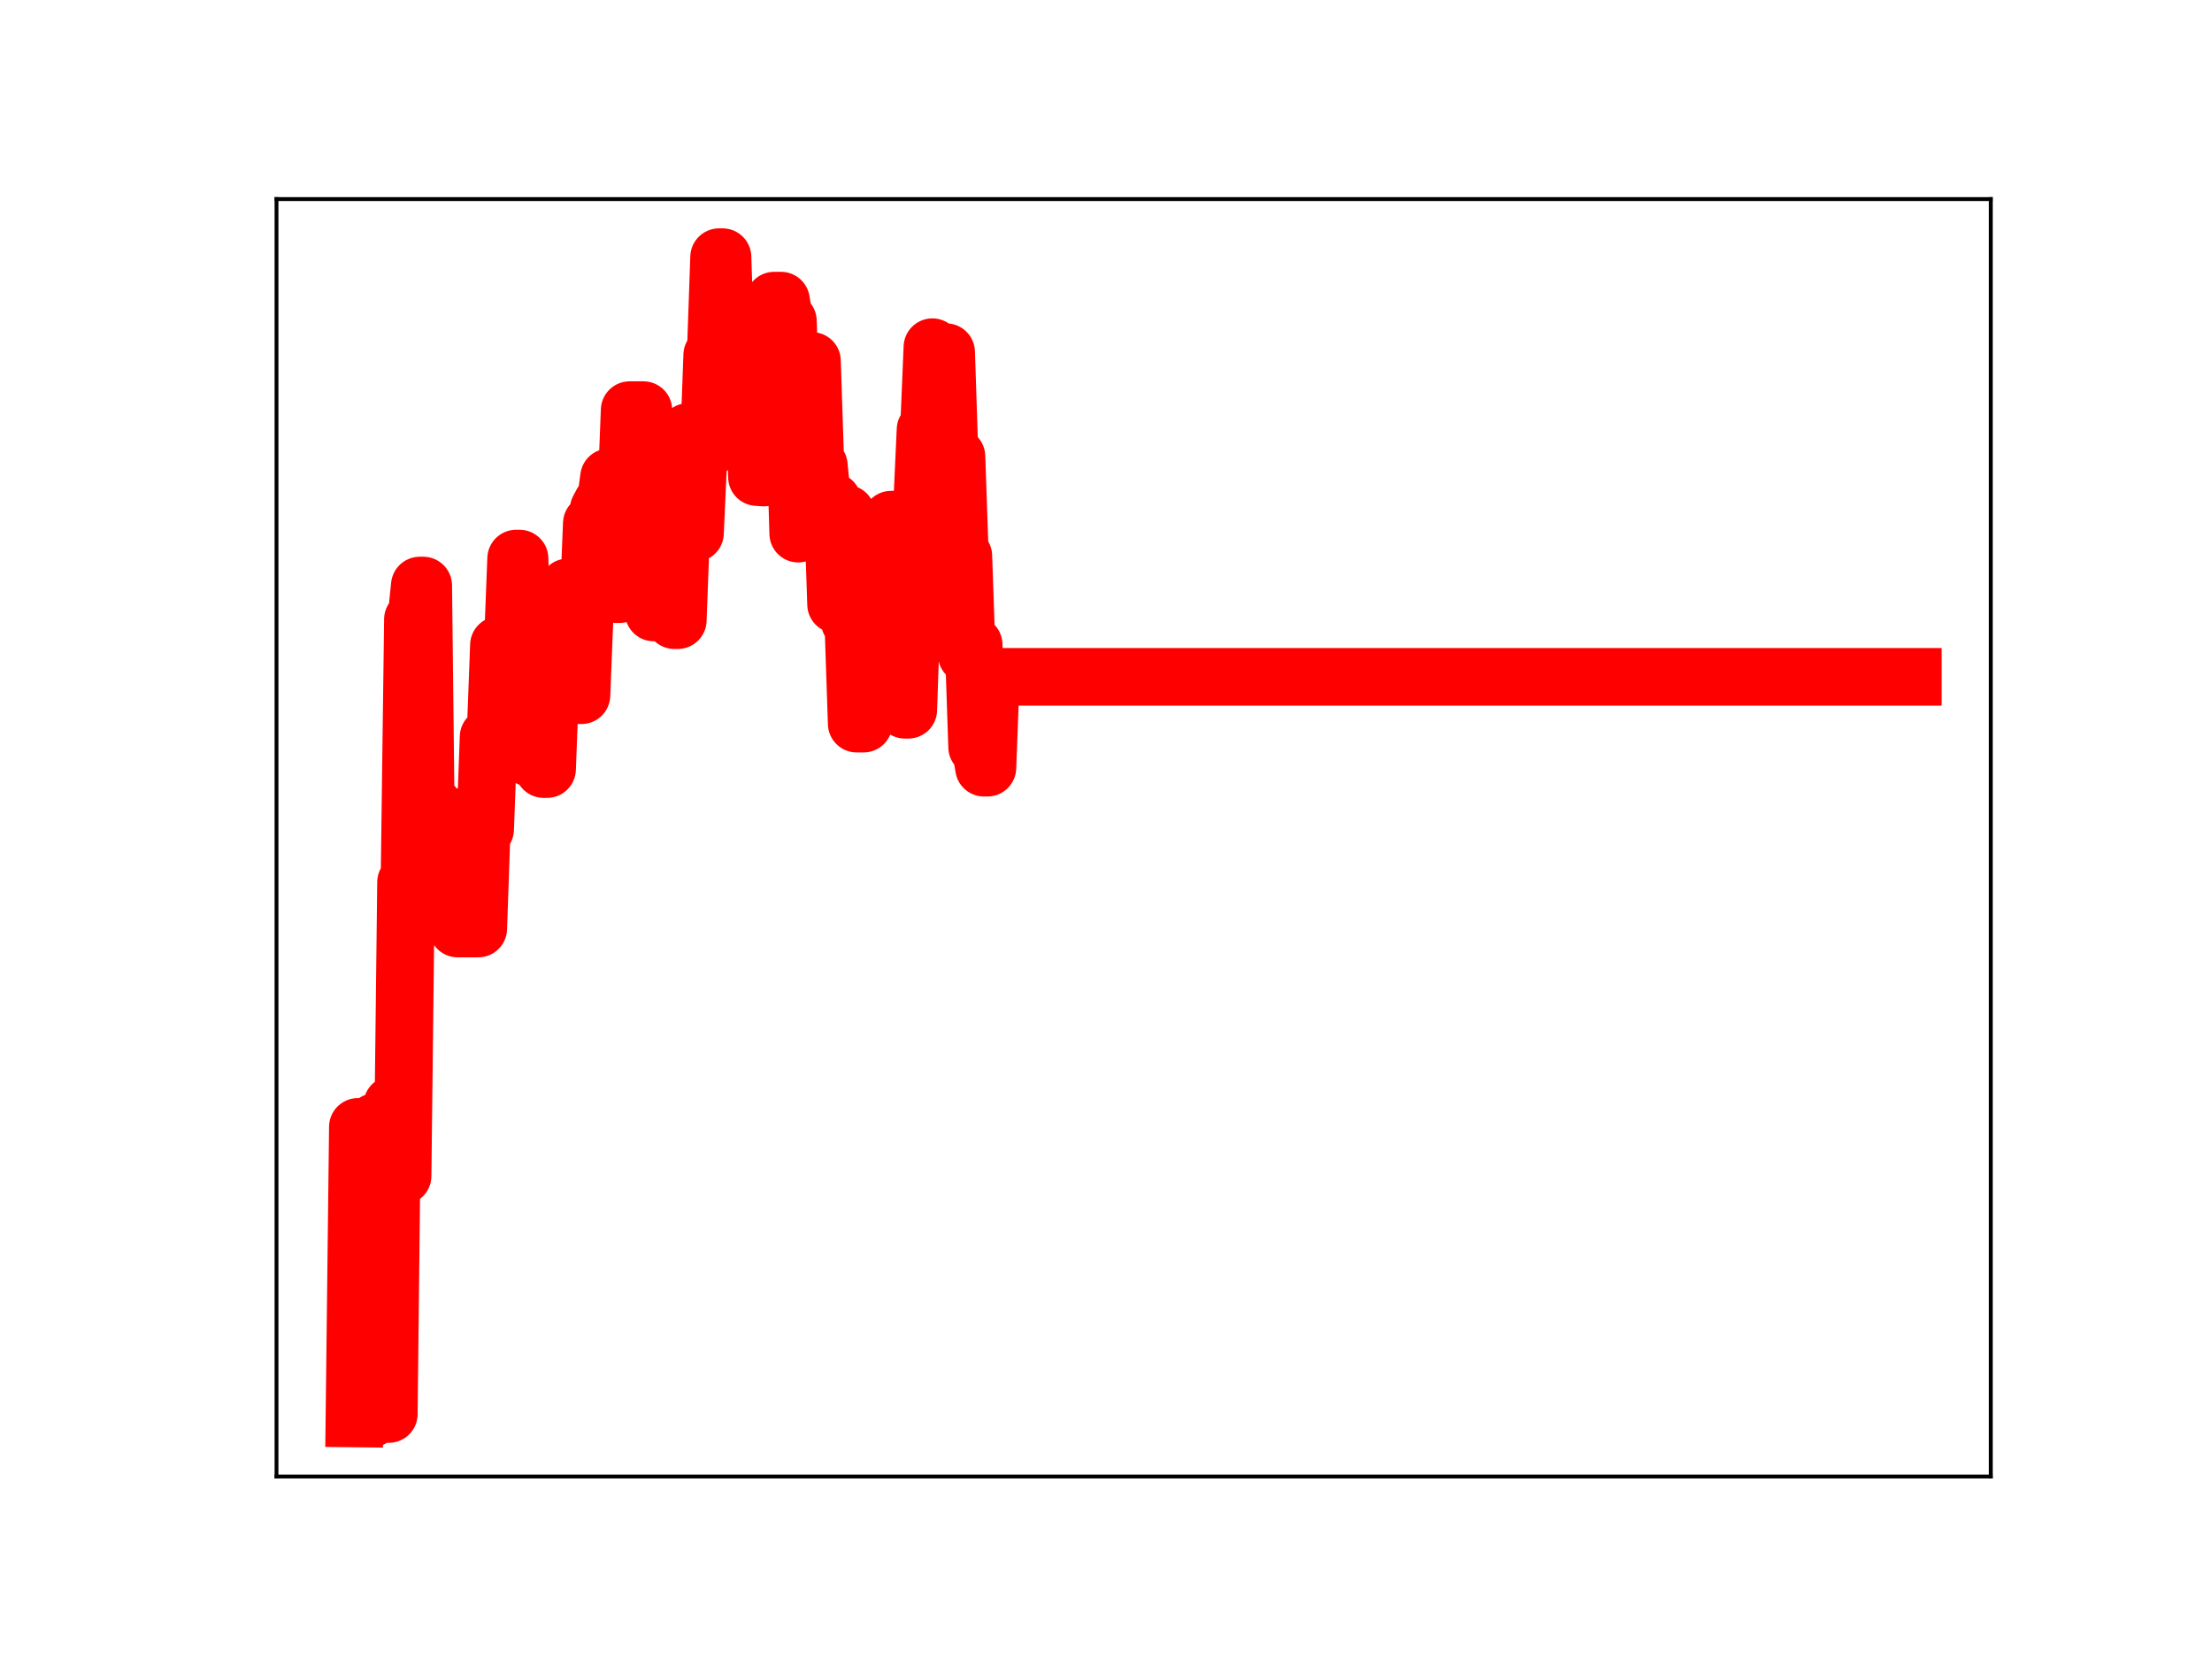 <?xml version="1.0" encoding="utf-8" standalone="no"?>
<!DOCTYPE svg PUBLIC "-//W3C//DTD SVG 1.1//EN"
  "http://www.w3.org/Graphics/SVG/1.1/DTD/svg11.dtd">
<!-- Created with matplotlib (https://matplotlib.org/) -->
<svg height="345.6pt" version="1.1" viewBox="0 0 460.8 345.6" width="460.8pt" xmlns="http://www.w3.org/2000/svg" xmlns:xlink="http://www.w3.org/1999/xlink">
 <defs>
  <style type="text/css">
*{stroke-linecap:butt;stroke-linejoin:round;}
  </style>
 </defs>
 <g id="figure_1">
  <g id="patch_1">
   <path d="M 0 345.6 
L 460.8 345.6 
L 460.8 0 
L 0 0 
z
" style="fill:#ffffff;"/>
  </g>
  <g id="axes_1">
   <g id="patch_2">
    <path d="M 57.6 307.584 
L 414.72 307.584 
L 414.72 41.472 
L 57.6 41.472 
z
" style="fill:#ffffff;"/>
   </g>
   <g id="line2d_1">
    <path clip-path="url(#p319463314c)" d="M 73.833 295.488 
L 74.549 234.755 
L 75.266 234.755 
L 75.983 295.488 
L 77.416 295.488 
L 78.133 233.734 
L 78.849 233.734 
L 79.566 294.567 
L 80.999 294.567 
L 81.716 230.142 
L 82.433 230.142 
L 83.15 244.972 
L 83.866 244.972 
L 84.583 183.786 
L 85.3 183.786 
L 86.016 129.021 
L 86.733 129.021 
L 87.45 121.975 
L 88.166 121.975 
L 88.883 184.888 
L 89.6 184.888 
L 90.316 167.81 
L 91.033 187.999 
L 93.9 187.999 
L 94.616 170.219 
L 95.333 193.43 
L 99.633 193.43 
L 100.35 172.765 
L 101.066 172.765 
L 101.783 153.52 
L 103.216 153.52 
L 103.933 134.398 
L 104.65 134.398 
L 105.367 134.82 
L 106.8 134.82 
L 107.517 116.36 
L 108.233 116.36 
L 108.95 137.713 
L 109.667 137.713 
L 110.383 157.89 
L 111.1 139.24 
L 112.533 139.24 
L 113.25 160.217 
L 113.967 160.217 
L 114.683 141.538 
L 115.4 141.538 
L 116.117 138.941 
L 116.833 141.72 
L 117.55 141.72 
L 118.267 122.363 
L 119.7 122.363 
L 120.417 144.831 
L 121.133 144.831 
L 121.85 126.676 
L 122.567 126.676 
L 123.283 109.035 
L 124 109.035 
L 124.717 106.093 
L 125.433 104.76 
L 126.15 104.76 
L 126.867 99.446 
L 127.583 99.446 
L 128.3 123.776 
L 129.017 123.776 
L 129.734 103.733 
L 130.45 103.733 
L 131.167 85.435 
L 134.034 85.435 
L 134.75 106.353 
L 135.467 106.353 
L 136.184 127.59 
L 136.9 127.59 
L 137.617 108.924 
L 139.767 108.924 
L 140.484 129.196 
L 141.2 129.196 
L 141.917 110.03 
L 142.634 110.03 
L 143.35 89.987 
L 144.067 89.987 
L 144.784 111.038 
L 145.5 95.076 
L 146.217 95.076 
L 146.934 93.443 
L 147.65 93.443 
L 148.367 73.967 
L 149.084 73.967 
L 149.8 53.568 
L 150.517 53.568 
L 151.234 76.019 
L 156.967 76.019 
L 157.684 99.382 
L 159.117 99.483 
L 159.834 80.211 
L 160.551 80.211 
L 161.267 62.627 
L 162.701 62.627 
L 163.417 66.872 
L 164.134 66.872 
L 164.851 87.558 
L 165.567 87.558 
L 166.284 111.168 
L 167.001 92.341 
L 167.717 92.341 
L 168.434 75.192 
L 169.151 75.192 
L 169.867 97 
L 170.584 97 
L 171.301 104.459 
L 173.451 104.459 
L 174.167 125.9 
L 174.884 125.9 
L 175.601 107.026 
L 176.317 107.026 
L 177.034 129.491 
L 177.751 129.491 
L 178.468 150.748 
L 179.901 150.748 
L 180.618 130.195 
L 181.334 130.195 
L 182.051 110.693 
L 182.768 110.693 
L 183.484 128.465 
L 184.918 128.465 
L 185.634 108.254 
L 186.351 108.254 
L 187.068 128.766 
L 187.784 128.766 
L 188.501 147.857 
L 189.218 147.857 
L 189.934 126.405 
L 190.651 126.405 
L 191.368 105.243 
L 192.084 105.243 
L 192.801 89.52 
L 193.518 89.52 
L 194.234 72.322 
L 194.951 93.457 
L 195.668 93.457 
L 196.384 73.363 
L 197.101 73.363 
L 197.818 95.096 
L 199.251 95.096 
L 199.968 115.821 
L 200.685 115.821 
L 201.401 136.409 
L 202.118 136.409 
L 202.835 134.295 
L 203.551 155.635 
L 204.268 155.635 
L 204.985 159.93 
L 205.701 159.93 
L 206.418 140.997 
L 398.487 140.997 
L 398.487 140.997 
" style="fill:none;stroke:#ff0000;stroke-linecap:square;stroke-width:12;"/>
    <defs>
     <path d="M 0 3 
C 0.796 3 1.559 2.684 2.121 2.121 
C 2.684 1.559 3 0.796 3 0 
C 3 -0.796 2.684 -1.559 2.121 -2.121 
C 1.559 -2.684 0.796 -3 0 -3 
C -0.796 -3 -1.559 -2.684 -2.121 -2.121 
C -2.684 -1.559 -3 -0.796 -3 0 
C -3 0.796 -2.684 1.559 -2.121 2.121 
C -1.559 2.684 -0.796 3 0 3 
z
" id="m15a775ff8e" style="stroke:#ff0000;"/>
    </defs>
    <g clip-path="url(#p319463314c)">
     <use style="fill:#ff0000;stroke:#ff0000;" x="73.833" xlink:href="#m15a775ff8e" y="295.488"/>
     <use style="fill:#ff0000;stroke:#ff0000;" x="74.549" xlink:href="#m15a775ff8e" y="234.755"/>
     <use style="fill:#ff0000;stroke:#ff0000;" x="75.266" xlink:href="#m15a775ff8e" y="234.755"/>
     <use style="fill:#ff0000;stroke:#ff0000;" x="75.983" xlink:href="#m15a775ff8e" y="295.488"/>
     <use style="fill:#ff0000;stroke:#ff0000;" x="76.699" xlink:href="#m15a775ff8e" y="295.488"/>
     <use style="fill:#ff0000;stroke:#ff0000;" x="77.416" xlink:href="#m15a775ff8e" y="295.488"/>
     <use style="fill:#ff0000;stroke:#ff0000;" x="78.133" xlink:href="#m15a775ff8e" y="233.734"/>
     <use style="fill:#ff0000;stroke:#ff0000;" x="78.849" xlink:href="#m15a775ff8e" y="233.734"/>
     <use style="fill:#ff0000;stroke:#ff0000;" x="79.566" xlink:href="#m15a775ff8e" y="294.567"/>
     <use style="fill:#ff0000;stroke:#ff0000;" x="80.283" xlink:href="#m15a775ff8e" y="294.567"/>
     <use style="fill:#ff0000;stroke:#ff0000;" x="80.999" xlink:href="#m15a775ff8e" y="294.567"/>
     <use style="fill:#ff0000;stroke:#ff0000;" x="81.716" xlink:href="#m15a775ff8e" y="230.142"/>
     <use style="fill:#ff0000;stroke:#ff0000;" x="82.433" xlink:href="#m15a775ff8e" y="230.142"/>
     <use style="fill:#ff0000;stroke:#ff0000;" x="83.15" xlink:href="#m15a775ff8e" y="244.972"/>
     <use style="fill:#ff0000;stroke:#ff0000;" x="83.866" xlink:href="#m15a775ff8e" y="244.972"/>
     <use style="fill:#ff0000;stroke:#ff0000;" x="84.583" xlink:href="#m15a775ff8e" y="183.786"/>
     <use style="fill:#ff0000;stroke:#ff0000;" x="85.3" xlink:href="#m15a775ff8e" y="183.786"/>
     <use style="fill:#ff0000;stroke:#ff0000;" x="86.016" xlink:href="#m15a775ff8e" y="129.021"/>
     <use style="fill:#ff0000;stroke:#ff0000;" x="86.733" xlink:href="#m15a775ff8e" y="129.021"/>
     <use style="fill:#ff0000;stroke:#ff0000;" x="87.45" xlink:href="#m15a775ff8e" y="121.975"/>
     <use style="fill:#ff0000;stroke:#ff0000;" x="88.166" xlink:href="#m15a775ff8e" y="121.975"/>
     <use style="fill:#ff0000;stroke:#ff0000;" x="88.883" xlink:href="#m15a775ff8e" y="184.888"/>
     <use style="fill:#ff0000;stroke:#ff0000;" x="89.6" xlink:href="#m15a775ff8e" y="184.888"/>
     <use style="fill:#ff0000;stroke:#ff0000;" x="90.316" xlink:href="#m15a775ff8e" y="167.81"/>
     <use style="fill:#ff0000;stroke:#ff0000;" x="91.033" xlink:href="#m15a775ff8e" y="187.999"/>
     <use style="fill:#ff0000;stroke:#ff0000;" x="91.75" xlink:href="#m15a775ff8e" y="187.999"/>
     <use style="fill:#ff0000;stroke:#ff0000;" x="92.466" xlink:href="#m15a775ff8e" y="187.999"/>
     <use style="fill:#ff0000;stroke:#ff0000;" x="93.183" xlink:href="#m15a775ff8e" y="187.999"/>
     <use style="fill:#ff0000;stroke:#ff0000;" x="93.9" xlink:href="#m15a775ff8e" y="187.999"/>
     <use style="fill:#ff0000;stroke:#ff0000;" x="94.616" xlink:href="#m15a775ff8e" y="170.219"/>
     <use style="fill:#ff0000;stroke:#ff0000;" x="95.333" xlink:href="#m15a775ff8e" y="193.43"/>
     <use style="fill:#ff0000;stroke:#ff0000;" x="96.05" xlink:href="#m15a775ff8e" y="193.43"/>
     <use style="fill:#ff0000;stroke:#ff0000;" x="96.766" xlink:href="#m15a775ff8e" y="193.43"/>
     <use style="fill:#ff0000;stroke:#ff0000;" x="97.483" xlink:href="#m15a775ff8e" y="193.43"/>
     <use style="fill:#ff0000;stroke:#ff0000;" x="98.2" xlink:href="#m15a775ff8e" y="193.43"/>
     <use style="fill:#ff0000;stroke:#ff0000;" x="98.916" xlink:href="#m15a775ff8e" y="193.43"/>
     <use style="fill:#ff0000;stroke:#ff0000;" x="99.633" xlink:href="#m15a775ff8e" y="193.43"/>
     <use style="fill:#ff0000;stroke:#ff0000;" x="100.35" xlink:href="#m15a775ff8e" y="172.765"/>
     <use style="fill:#ff0000;stroke:#ff0000;" x="101.066" xlink:href="#m15a775ff8e" y="172.765"/>
     <use style="fill:#ff0000;stroke:#ff0000;" x="101.783" xlink:href="#m15a775ff8e" y="153.52"/>
     <use style="fill:#ff0000;stroke:#ff0000;" x="102.5" xlink:href="#m15a775ff8e" y="153.52"/>
     <use style="fill:#ff0000;stroke:#ff0000;" x="103.216" xlink:href="#m15a775ff8e" y="153.52"/>
     <use style="fill:#ff0000;stroke:#ff0000;" x="103.933" xlink:href="#m15a775ff8e" y="134.398"/>
     <use style="fill:#ff0000;stroke:#ff0000;" x="104.65" xlink:href="#m15a775ff8e" y="134.398"/>
     <use style="fill:#ff0000;stroke:#ff0000;" x="105.367" xlink:href="#m15a775ff8e" y="134.82"/>
     <use style="fill:#ff0000;stroke:#ff0000;" x="106.083" xlink:href="#m15a775ff8e" y="134.82"/>
     <use style="fill:#ff0000;stroke:#ff0000;" x="106.8" xlink:href="#m15a775ff8e" y="134.82"/>
     <use style="fill:#ff0000;stroke:#ff0000;" x="107.517" xlink:href="#m15a775ff8e" y="116.36"/>
     <use style="fill:#ff0000;stroke:#ff0000;" x="108.233" xlink:href="#m15a775ff8e" y="116.36"/>
     <use style="fill:#ff0000;stroke:#ff0000;" x="108.95" xlink:href="#m15a775ff8e" y="137.713"/>
     <use style="fill:#ff0000;stroke:#ff0000;" x="109.667" xlink:href="#m15a775ff8e" y="137.713"/>
     <use style="fill:#ff0000;stroke:#ff0000;" x="110.383" xlink:href="#m15a775ff8e" y="157.89"/>
     <use style="fill:#ff0000;stroke:#ff0000;" x="111.1" xlink:href="#m15a775ff8e" y="139.24"/>
     <use style="fill:#ff0000;stroke:#ff0000;" x="111.817" xlink:href="#m15a775ff8e" y="139.24"/>
     <use style="fill:#ff0000;stroke:#ff0000;" x="112.533" xlink:href="#m15a775ff8e" y="139.24"/>
     <use style="fill:#ff0000;stroke:#ff0000;" x="113.25" xlink:href="#m15a775ff8e" y="160.217"/>
     <use style="fill:#ff0000;stroke:#ff0000;" x="113.967" xlink:href="#m15a775ff8e" y="160.217"/>
     <use style="fill:#ff0000;stroke:#ff0000;" x="114.683" xlink:href="#m15a775ff8e" y="141.538"/>
     <use style="fill:#ff0000;stroke:#ff0000;" x="115.4" xlink:href="#m15a775ff8e" y="141.538"/>
     <use style="fill:#ff0000;stroke:#ff0000;" x="116.117" xlink:href="#m15a775ff8e" y="138.941"/>
     <use style="fill:#ff0000;stroke:#ff0000;" x="116.833" xlink:href="#m15a775ff8e" y="141.72"/>
     <use style="fill:#ff0000;stroke:#ff0000;" x="117.55" xlink:href="#m15a775ff8e" y="141.72"/>
     <use style="fill:#ff0000;stroke:#ff0000;" x="118.267" xlink:href="#m15a775ff8e" y="122.363"/>
     <use style="fill:#ff0000;stroke:#ff0000;" x="118.983" xlink:href="#m15a775ff8e" y="122.363"/>
     <use style="fill:#ff0000;stroke:#ff0000;" x="119.7" xlink:href="#m15a775ff8e" y="122.363"/>
     <use style="fill:#ff0000;stroke:#ff0000;" x="120.417" xlink:href="#m15a775ff8e" y="144.831"/>
     <use style="fill:#ff0000;stroke:#ff0000;" x="121.133" xlink:href="#m15a775ff8e" y="144.831"/>
     <use style="fill:#ff0000;stroke:#ff0000;" x="121.85" xlink:href="#m15a775ff8e" y="126.676"/>
     <use style="fill:#ff0000;stroke:#ff0000;" x="122.567" xlink:href="#m15a775ff8e" y="126.676"/>
     <use style="fill:#ff0000;stroke:#ff0000;" x="123.283" xlink:href="#m15a775ff8e" y="109.035"/>
     <use style="fill:#ff0000;stroke:#ff0000;" x="124" xlink:href="#m15a775ff8e" y="109.035"/>
     <use style="fill:#ff0000;stroke:#ff0000;" x="124.717" xlink:href="#m15a775ff8e" y="106.093"/>
     <use style="fill:#ff0000;stroke:#ff0000;" x="125.433" xlink:href="#m15a775ff8e" y="104.76"/>
     <use style="fill:#ff0000;stroke:#ff0000;" x="126.15" xlink:href="#m15a775ff8e" y="104.76"/>
     <use style="fill:#ff0000;stroke:#ff0000;" x="126.867" xlink:href="#m15a775ff8e" y="99.446"/>
     <use style="fill:#ff0000;stroke:#ff0000;" x="127.583" xlink:href="#m15a775ff8e" y="99.446"/>
     <use style="fill:#ff0000;stroke:#ff0000;" x="128.3" xlink:href="#m15a775ff8e" y="123.776"/>
     <use style="fill:#ff0000;stroke:#ff0000;" x="129.017" xlink:href="#m15a775ff8e" y="123.776"/>
     <use style="fill:#ff0000;stroke:#ff0000;" x="129.734" xlink:href="#m15a775ff8e" y="103.733"/>
     <use style="fill:#ff0000;stroke:#ff0000;" x="130.45" xlink:href="#m15a775ff8e" y="103.733"/>
     <use style="fill:#ff0000;stroke:#ff0000;" x="131.167" xlink:href="#m15a775ff8e" y="85.435"/>
     <use style="fill:#ff0000;stroke:#ff0000;" x="131.884" xlink:href="#m15a775ff8e" y="85.435"/>
     <use style="fill:#ff0000;stroke:#ff0000;" x="132.6" xlink:href="#m15a775ff8e" y="85.435"/>
     <use style="fill:#ff0000;stroke:#ff0000;" x="133.317" xlink:href="#m15a775ff8e" y="85.435"/>
     <use style="fill:#ff0000;stroke:#ff0000;" x="134.034" xlink:href="#m15a775ff8e" y="85.435"/>
     <use style="fill:#ff0000;stroke:#ff0000;" x="134.75" xlink:href="#m15a775ff8e" y="106.353"/>
     <use style="fill:#ff0000;stroke:#ff0000;" x="135.467" xlink:href="#m15a775ff8e" y="106.353"/>
     <use style="fill:#ff0000;stroke:#ff0000;" x="136.184" xlink:href="#m15a775ff8e" y="127.59"/>
     <use style="fill:#ff0000;stroke:#ff0000;" x="136.9" xlink:href="#m15a775ff8e" y="127.59"/>
     <use style="fill:#ff0000;stroke:#ff0000;" x="137.617" xlink:href="#m15a775ff8e" y="108.924"/>
     <use style="fill:#ff0000;stroke:#ff0000;" x="138.334" xlink:href="#m15a775ff8e" y="108.924"/>
     <use style="fill:#ff0000;stroke:#ff0000;" x="139.05" xlink:href="#m15a775ff8e" y="108.924"/>
     <use style="fill:#ff0000;stroke:#ff0000;" x="139.767" xlink:href="#m15a775ff8e" y="108.924"/>
     <use style="fill:#ff0000;stroke:#ff0000;" x="140.484" xlink:href="#m15a775ff8e" y="129.196"/>
     <use style="fill:#ff0000;stroke:#ff0000;" x="141.2" xlink:href="#m15a775ff8e" y="129.196"/>
     <use style="fill:#ff0000;stroke:#ff0000;" x="141.917" xlink:href="#m15a775ff8e" y="110.03"/>
     <use style="fill:#ff0000;stroke:#ff0000;" x="142.634" xlink:href="#m15a775ff8e" y="110.03"/>
     <use style="fill:#ff0000;stroke:#ff0000;" x="143.35" xlink:href="#m15a775ff8e" y="89.987"/>
     <use style="fill:#ff0000;stroke:#ff0000;" x="144.067" xlink:href="#m15a775ff8e" y="89.987"/>
     <use style="fill:#ff0000;stroke:#ff0000;" x="144.784" xlink:href="#m15a775ff8e" y="111.038"/>
     <use style="fill:#ff0000;stroke:#ff0000;" x="145.5" xlink:href="#m15a775ff8e" y="95.076"/>
     <use style="fill:#ff0000;stroke:#ff0000;" x="146.217" xlink:href="#m15a775ff8e" y="95.076"/>
     <use style="fill:#ff0000;stroke:#ff0000;" x="146.934" xlink:href="#m15a775ff8e" y="93.443"/>
     <use style="fill:#ff0000;stroke:#ff0000;" x="147.65" xlink:href="#m15a775ff8e" y="93.443"/>
     <use style="fill:#ff0000;stroke:#ff0000;" x="148.367" xlink:href="#m15a775ff8e" y="73.967"/>
     <use style="fill:#ff0000;stroke:#ff0000;" x="149.084" xlink:href="#m15a775ff8e" y="73.967"/>
     <use style="fill:#ff0000;stroke:#ff0000;" x="149.8" xlink:href="#m15a775ff8e" y="53.568"/>
     <use style="fill:#ff0000;stroke:#ff0000;" x="150.517" xlink:href="#m15a775ff8e" y="53.568"/>
     <use style="fill:#ff0000;stroke:#ff0000;" x="151.234" xlink:href="#m15a775ff8e" y="76.019"/>
     <use style="fill:#ff0000;stroke:#ff0000;" x="151.95" xlink:href="#m15a775ff8e" y="76.019"/>
     <use style="fill:#ff0000;stroke:#ff0000;" x="152.667" xlink:href="#m15a775ff8e" y="76.019"/>
     <use style="fill:#ff0000;stroke:#ff0000;" x="153.384" xlink:href="#m15a775ff8e" y="76.019"/>
     <use style="fill:#ff0000;stroke:#ff0000;" x="154.101" xlink:href="#m15a775ff8e" y="76.019"/>
     <use style="fill:#ff0000;stroke:#ff0000;" x="154.817" xlink:href="#m15a775ff8e" y="76.019"/>
     <use style="fill:#ff0000;stroke:#ff0000;" x="155.534" xlink:href="#m15a775ff8e" y="76.019"/>
     <use style="fill:#ff0000;stroke:#ff0000;" x="156.251" xlink:href="#m15a775ff8e" y="76.019"/>
     <use style="fill:#ff0000;stroke:#ff0000;" x="156.967" xlink:href="#m15a775ff8e" y="76.019"/>
     <use style="fill:#ff0000;stroke:#ff0000;" x="157.684" xlink:href="#m15a775ff8e" y="99.382"/>
     <use style="fill:#ff0000;stroke:#ff0000;" x="158.401" xlink:href="#m15a775ff8e" y="99.483"/>
     <use style="fill:#ff0000;stroke:#ff0000;" x="159.117" xlink:href="#m15a775ff8e" y="99.483"/>
     <use style="fill:#ff0000;stroke:#ff0000;" x="159.834" xlink:href="#m15a775ff8e" y="80.211"/>
     <use style="fill:#ff0000;stroke:#ff0000;" x="160.551" xlink:href="#m15a775ff8e" y="80.211"/>
     <use style="fill:#ff0000;stroke:#ff0000;" x="161.267" xlink:href="#m15a775ff8e" y="62.627"/>
     <use style="fill:#ff0000;stroke:#ff0000;" x="161.984" xlink:href="#m15a775ff8e" y="62.627"/>
     <use style="fill:#ff0000;stroke:#ff0000;" x="162.701" xlink:href="#m15a775ff8e" y="62.627"/>
     <use style="fill:#ff0000;stroke:#ff0000;" x="163.417" xlink:href="#m15a775ff8e" y="66.872"/>
     <use style="fill:#ff0000;stroke:#ff0000;" x="164.134" xlink:href="#m15a775ff8e" y="66.872"/>
     <use style="fill:#ff0000;stroke:#ff0000;" x="164.851" xlink:href="#m15a775ff8e" y="87.558"/>
     <use style="fill:#ff0000;stroke:#ff0000;" x="165.567" xlink:href="#m15a775ff8e" y="87.558"/>
     <use style="fill:#ff0000;stroke:#ff0000;" x="166.284" xlink:href="#m15a775ff8e" y="111.168"/>
     <use style="fill:#ff0000;stroke:#ff0000;" x="167.001" xlink:href="#m15a775ff8e" y="92.341"/>
     <use style="fill:#ff0000;stroke:#ff0000;" x="167.717" xlink:href="#m15a775ff8e" y="92.341"/>
     <use style="fill:#ff0000;stroke:#ff0000;" x="168.434" xlink:href="#m15a775ff8e" y="75.192"/>
     <use style="fill:#ff0000;stroke:#ff0000;" x="169.151" xlink:href="#m15a775ff8e" y="75.192"/>
     <use style="fill:#ff0000;stroke:#ff0000;" x="169.867" xlink:href="#m15a775ff8e" y="97"/>
     <use style="fill:#ff0000;stroke:#ff0000;" x="170.584" xlink:href="#m15a775ff8e" y="97"/>
     <use style="fill:#ff0000;stroke:#ff0000;" x="171.301" xlink:href="#m15a775ff8e" y="104.459"/>
     <use style="fill:#ff0000;stroke:#ff0000;" x="172.017" xlink:href="#m15a775ff8e" y="104.459"/>
     <use style="fill:#ff0000;stroke:#ff0000;" x="172.734" xlink:href="#m15a775ff8e" y="104.459"/>
     <use style="fill:#ff0000;stroke:#ff0000;" x="173.451" xlink:href="#m15a775ff8e" y="104.459"/>
     <use style="fill:#ff0000;stroke:#ff0000;" x="174.167" xlink:href="#m15a775ff8e" y="125.9"/>
     <use style="fill:#ff0000;stroke:#ff0000;" x="174.884" xlink:href="#m15a775ff8e" y="125.9"/>
     <use style="fill:#ff0000;stroke:#ff0000;" x="175.601" xlink:href="#m15a775ff8e" y="107.026"/>
     <use style="fill:#ff0000;stroke:#ff0000;" x="176.317" xlink:href="#m15a775ff8e" y="107.026"/>
     <use style="fill:#ff0000;stroke:#ff0000;" x="177.034" xlink:href="#m15a775ff8e" y="129.491"/>
     <use style="fill:#ff0000;stroke:#ff0000;" x="177.751" xlink:href="#m15a775ff8e" y="129.491"/>
     <use style="fill:#ff0000;stroke:#ff0000;" x="178.468" xlink:href="#m15a775ff8e" y="150.748"/>
     <use style="fill:#ff0000;stroke:#ff0000;" x="179.184" xlink:href="#m15a775ff8e" y="150.748"/>
     <use style="fill:#ff0000;stroke:#ff0000;" x="179.901" xlink:href="#m15a775ff8e" y="150.748"/>
     <use style="fill:#ff0000;stroke:#ff0000;" x="180.618" xlink:href="#m15a775ff8e" y="130.195"/>
     <use style="fill:#ff0000;stroke:#ff0000;" x="181.334" xlink:href="#m15a775ff8e" y="130.195"/>
     <use style="fill:#ff0000;stroke:#ff0000;" x="182.051" xlink:href="#m15a775ff8e" y="110.693"/>
     <use style="fill:#ff0000;stroke:#ff0000;" x="182.768" xlink:href="#m15a775ff8e" y="110.693"/>
     <use style="fill:#ff0000;stroke:#ff0000;" x="183.484" xlink:href="#m15a775ff8e" y="128.465"/>
     <use style="fill:#ff0000;stroke:#ff0000;" x="184.201" xlink:href="#m15a775ff8e" y="128.465"/>
     <use style="fill:#ff0000;stroke:#ff0000;" x="184.918" xlink:href="#m15a775ff8e" y="128.465"/>
     <use style="fill:#ff0000;stroke:#ff0000;" x="185.634" xlink:href="#m15a775ff8e" y="108.254"/>
     <use style="fill:#ff0000;stroke:#ff0000;" x="186.351" xlink:href="#m15a775ff8e" y="108.254"/>
     <use style="fill:#ff0000;stroke:#ff0000;" x="187.068" xlink:href="#m15a775ff8e" y="128.766"/>
     <use style="fill:#ff0000;stroke:#ff0000;" x="187.784" xlink:href="#m15a775ff8e" y="128.766"/>
     <use style="fill:#ff0000;stroke:#ff0000;" x="188.501" xlink:href="#m15a775ff8e" y="147.857"/>
     <use style="fill:#ff0000;stroke:#ff0000;" x="189.218" xlink:href="#m15a775ff8e" y="147.857"/>
     <use style="fill:#ff0000;stroke:#ff0000;" x="189.934" xlink:href="#m15a775ff8e" y="126.405"/>
     <use style="fill:#ff0000;stroke:#ff0000;" x="190.651" xlink:href="#m15a775ff8e" y="126.405"/>
     <use style="fill:#ff0000;stroke:#ff0000;" x="191.368" xlink:href="#m15a775ff8e" y="105.243"/>
     <use style="fill:#ff0000;stroke:#ff0000;" x="192.084" xlink:href="#m15a775ff8e" y="105.243"/>
     <use style="fill:#ff0000;stroke:#ff0000;" x="192.801" xlink:href="#m15a775ff8e" y="89.52"/>
     <use style="fill:#ff0000;stroke:#ff0000;" x="193.518" xlink:href="#m15a775ff8e" y="89.52"/>
     <use style="fill:#ff0000;stroke:#ff0000;" x="194.234" xlink:href="#m15a775ff8e" y="72.322"/>
     <use style="fill:#ff0000;stroke:#ff0000;" x="194.951" xlink:href="#m15a775ff8e" y="93.457"/>
     <use style="fill:#ff0000;stroke:#ff0000;" x="195.668" xlink:href="#m15a775ff8e" y="93.457"/>
     <use style="fill:#ff0000;stroke:#ff0000;" x="196.384" xlink:href="#m15a775ff8e" y="73.363"/>
     <use style="fill:#ff0000;stroke:#ff0000;" x="197.101" xlink:href="#m15a775ff8e" y="73.363"/>
     <use style="fill:#ff0000;stroke:#ff0000;" x="197.818" xlink:href="#m15a775ff8e" y="95.096"/>
     <use style="fill:#ff0000;stroke:#ff0000;" x="198.534" xlink:href="#m15a775ff8e" y="95.096"/>
     <use style="fill:#ff0000;stroke:#ff0000;" x="199.251" xlink:href="#m15a775ff8e" y="95.096"/>
     <use style="fill:#ff0000;stroke:#ff0000;" x="199.968" xlink:href="#m15a775ff8e" y="115.821"/>
     <use style="fill:#ff0000;stroke:#ff0000;" x="200.685" xlink:href="#m15a775ff8e" y="115.821"/>
     <use style="fill:#ff0000;stroke:#ff0000;" x="201.401" xlink:href="#m15a775ff8e" y="136.409"/>
     <use style="fill:#ff0000;stroke:#ff0000;" x="202.118" xlink:href="#m15a775ff8e" y="136.409"/>
     <use style="fill:#ff0000;stroke:#ff0000;" x="202.835" xlink:href="#m15a775ff8e" y="134.295"/>
     <use style="fill:#ff0000;stroke:#ff0000;" x="203.551" xlink:href="#m15a775ff8e" y="155.635"/>
     <use style="fill:#ff0000;stroke:#ff0000;" x="204.268" xlink:href="#m15a775ff8e" y="155.635"/>
     <use style="fill:#ff0000;stroke:#ff0000;" x="204.985" xlink:href="#m15a775ff8e" y="159.93"/>
     <use style="fill:#ff0000;stroke:#ff0000;" x="205.701" xlink:href="#m15a775ff8e" y="159.93"/>
     <use style="fill:#ff0000;stroke:#ff0000;" x="206.418" xlink:href="#m15a775ff8e" y="140.997"/>
     <use style="fill:#ff0000;stroke:#ff0000;" x="207.135" xlink:href="#m15a775ff8e" y="140.997"/>
     <use style="fill:#ff0000;stroke:#ff0000;" x="207.851" xlink:href="#m15a775ff8e" y="140.997"/>
     <use style="fill:#ff0000;stroke:#ff0000;" x="208.568" xlink:href="#m15a775ff8e" y="140.997"/>
     <use style="fill:#ff0000;stroke:#ff0000;" x="209.285" xlink:href="#m15a775ff8e" y="140.997"/>
     <use style="fill:#ff0000;stroke:#ff0000;" x="210.001" xlink:href="#m15a775ff8e" y="140.997"/>
     <use style="fill:#ff0000;stroke:#ff0000;" x="210.718" xlink:href="#m15a775ff8e" y="140.997"/>
     <use style="fill:#ff0000;stroke:#ff0000;" x="211.435" xlink:href="#m15a775ff8e" y="140.997"/>
     <use style="fill:#ff0000;stroke:#ff0000;" x="212.151" xlink:href="#m15a775ff8e" y="140.997"/>
     <use style="fill:#ff0000;stroke:#ff0000;" x="212.868" xlink:href="#m15a775ff8e" y="140.997"/>
     <use style="fill:#ff0000;stroke:#ff0000;" x="213.585" xlink:href="#m15a775ff8e" y="140.997"/>
     <use style="fill:#ff0000;stroke:#ff0000;" x="214.301" xlink:href="#m15a775ff8e" y="140.997"/>
     <use style="fill:#ff0000;stroke:#ff0000;" x="215.018" xlink:href="#m15a775ff8e" y="140.997"/>
     <use style="fill:#ff0000;stroke:#ff0000;" x="215.735" xlink:href="#m15a775ff8e" y="140.997"/>
     <use style="fill:#ff0000;stroke:#ff0000;" x="216.451" xlink:href="#m15a775ff8e" y="140.997"/>
     <use style="fill:#ff0000;stroke:#ff0000;" x="217.168" xlink:href="#m15a775ff8e" y="140.997"/>
     <use style="fill:#ff0000;stroke:#ff0000;" x="217.885" xlink:href="#m15a775ff8e" y="140.997"/>
     <use style="fill:#ff0000;stroke:#ff0000;" x="218.601" xlink:href="#m15a775ff8e" y="140.997"/>
     <use style="fill:#ff0000;stroke:#ff0000;" x="219.318" xlink:href="#m15a775ff8e" y="140.997"/>
     <use style="fill:#ff0000;stroke:#ff0000;" x="220.035" xlink:href="#m15a775ff8e" y="140.997"/>
     <use style="fill:#ff0000;stroke:#ff0000;" x="220.751" xlink:href="#m15a775ff8e" y="140.997"/>
     <use style="fill:#ff0000;stroke:#ff0000;" x="221.468" xlink:href="#m15a775ff8e" y="140.997"/>
     <use style="fill:#ff0000;stroke:#ff0000;" x="222.185" xlink:href="#m15a775ff8e" y="140.997"/>
     <use style="fill:#ff0000;stroke:#ff0000;" x="222.901" xlink:href="#m15a775ff8e" y="140.997"/>
     <use style="fill:#ff0000;stroke:#ff0000;" x="223.618" xlink:href="#m15a775ff8e" y="140.997"/>
     <use style="fill:#ff0000;stroke:#ff0000;" x="224.335" xlink:href="#m15a775ff8e" y="140.997"/>
     <use style="fill:#ff0000;stroke:#ff0000;" x="225.052" xlink:href="#m15a775ff8e" y="140.997"/>
     <use style="fill:#ff0000;stroke:#ff0000;" x="225.768" xlink:href="#m15a775ff8e" y="140.997"/>
     <use style="fill:#ff0000;stroke:#ff0000;" x="226.485" xlink:href="#m15a775ff8e" y="140.997"/>
     <use style="fill:#ff0000;stroke:#ff0000;" x="227.202" xlink:href="#m15a775ff8e" y="140.997"/>
     <use style="fill:#ff0000;stroke:#ff0000;" x="227.918" xlink:href="#m15a775ff8e" y="140.997"/>
     <use style="fill:#ff0000;stroke:#ff0000;" x="228.635" xlink:href="#m15a775ff8e" y="140.997"/>
     <use style="fill:#ff0000;stroke:#ff0000;" x="229.352" xlink:href="#m15a775ff8e" y="140.997"/>
     <use style="fill:#ff0000;stroke:#ff0000;" x="230.068" xlink:href="#m15a775ff8e" y="140.997"/>
     <use style="fill:#ff0000;stroke:#ff0000;" x="230.785" xlink:href="#m15a775ff8e" y="140.997"/>
     <use style="fill:#ff0000;stroke:#ff0000;" x="231.502" xlink:href="#m15a775ff8e" y="140.997"/>
     <use style="fill:#ff0000;stroke:#ff0000;" x="232.218" xlink:href="#m15a775ff8e" y="140.997"/>
     <use style="fill:#ff0000;stroke:#ff0000;" x="232.935" xlink:href="#m15a775ff8e" y="140.997"/>
     <use style="fill:#ff0000;stroke:#ff0000;" x="233.652" xlink:href="#m15a775ff8e" y="140.997"/>
     <use style="fill:#ff0000;stroke:#ff0000;" x="234.368" xlink:href="#m15a775ff8e" y="140.997"/>
     <use style="fill:#ff0000;stroke:#ff0000;" x="235.085" xlink:href="#m15a775ff8e" y="140.997"/>
     <use style="fill:#ff0000;stroke:#ff0000;" x="235.802" xlink:href="#m15a775ff8e" y="140.997"/>
     <use style="fill:#ff0000;stroke:#ff0000;" x="236.518" xlink:href="#m15a775ff8e" y="140.997"/>
     <use style="fill:#ff0000;stroke:#ff0000;" x="237.235" xlink:href="#m15a775ff8e" y="140.997"/>
     <use style="fill:#ff0000;stroke:#ff0000;" x="237.952" xlink:href="#m15a775ff8e" y="140.997"/>
     <use style="fill:#ff0000;stroke:#ff0000;" x="238.668" xlink:href="#m15a775ff8e" y="140.997"/>
     <use style="fill:#ff0000;stroke:#ff0000;" x="239.385" xlink:href="#m15a775ff8e" y="140.997"/>
     <use style="fill:#ff0000;stroke:#ff0000;" x="240.102" xlink:href="#m15a775ff8e" y="140.997"/>
     <use style="fill:#ff0000;stroke:#ff0000;" x="240.818" xlink:href="#m15a775ff8e" y="140.997"/>
     <use style="fill:#ff0000;stroke:#ff0000;" x="241.535" xlink:href="#m15a775ff8e" y="140.997"/>
     <use style="fill:#ff0000;stroke:#ff0000;" x="242.252" xlink:href="#m15a775ff8e" y="140.997"/>
     <use style="fill:#ff0000;stroke:#ff0000;" x="242.968" xlink:href="#m15a775ff8e" y="140.997"/>
     <use style="fill:#ff0000;stroke:#ff0000;" x="243.685" xlink:href="#m15a775ff8e" y="140.997"/>
     <use style="fill:#ff0000;stroke:#ff0000;" x="244.402" xlink:href="#m15a775ff8e" y="140.997"/>
     <use style="fill:#ff0000;stroke:#ff0000;" x="245.118" xlink:href="#m15a775ff8e" y="140.997"/>
     <use style="fill:#ff0000;stroke:#ff0000;" x="245.835" xlink:href="#m15a775ff8e" y="140.997"/>
     <use style="fill:#ff0000;stroke:#ff0000;" x="246.552" xlink:href="#m15a775ff8e" y="140.997"/>
     <use style="fill:#ff0000;stroke:#ff0000;" x="247.268" xlink:href="#m15a775ff8e" y="140.997"/>
     <use style="fill:#ff0000;stroke:#ff0000;" x="247.985" xlink:href="#m15a775ff8e" y="140.997"/>
     <use style="fill:#ff0000;stroke:#ff0000;" x="248.702" xlink:href="#m15a775ff8e" y="140.997"/>
     <use style="fill:#ff0000;stroke:#ff0000;" x="249.419" xlink:href="#m15a775ff8e" y="140.997"/>
     <use style="fill:#ff0000;stroke:#ff0000;" x="250.135" xlink:href="#m15a775ff8e" y="140.997"/>
     <use style="fill:#ff0000;stroke:#ff0000;" x="250.852" xlink:href="#m15a775ff8e" y="140.997"/>
     <use style="fill:#ff0000;stroke:#ff0000;" x="251.569" xlink:href="#m15a775ff8e" y="140.997"/>
     <use style="fill:#ff0000;stroke:#ff0000;" x="252.285" xlink:href="#m15a775ff8e" y="140.997"/>
     <use style="fill:#ff0000;stroke:#ff0000;" x="253.002" xlink:href="#m15a775ff8e" y="140.997"/>
     <use style="fill:#ff0000;stroke:#ff0000;" x="253.719" xlink:href="#m15a775ff8e" y="140.997"/>
     <use style="fill:#ff0000;stroke:#ff0000;" x="254.435" xlink:href="#m15a775ff8e" y="140.997"/>
     <use style="fill:#ff0000;stroke:#ff0000;" x="255.152" xlink:href="#m15a775ff8e" y="140.997"/>
     <use style="fill:#ff0000;stroke:#ff0000;" x="255.869" xlink:href="#m15a775ff8e" y="140.997"/>
     <use style="fill:#ff0000;stroke:#ff0000;" x="256.585" xlink:href="#m15a775ff8e" y="140.997"/>
     <use style="fill:#ff0000;stroke:#ff0000;" x="257.302" xlink:href="#m15a775ff8e" y="140.997"/>
     <use style="fill:#ff0000;stroke:#ff0000;" x="258.019" xlink:href="#m15a775ff8e" y="140.997"/>
     <use style="fill:#ff0000;stroke:#ff0000;" x="258.735" xlink:href="#m15a775ff8e" y="140.997"/>
     <use style="fill:#ff0000;stroke:#ff0000;" x="259.452" xlink:href="#m15a775ff8e" y="140.997"/>
     <use style="fill:#ff0000;stroke:#ff0000;" x="260.169" xlink:href="#m15a775ff8e" y="140.997"/>
     <use style="fill:#ff0000;stroke:#ff0000;" x="260.885" xlink:href="#m15a775ff8e" y="140.997"/>
     <use style="fill:#ff0000;stroke:#ff0000;" x="261.602" xlink:href="#m15a775ff8e" y="140.997"/>
     <use style="fill:#ff0000;stroke:#ff0000;" x="262.319" xlink:href="#m15a775ff8e" y="140.997"/>
     <use style="fill:#ff0000;stroke:#ff0000;" x="263.035" xlink:href="#m15a775ff8e" y="140.997"/>
     <use style="fill:#ff0000;stroke:#ff0000;" x="263.752" xlink:href="#m15a775ff8e" y="140.997"/>
     <use style="fill:#ff0000;stroke:#ff0000;" x="264.469" xlink:href="#m15a775ff8e" y="140.997"/>
     <use style="fill:#ff0000;stroke:#ff0000;" x="265.185" xlink:href="#m15a775ff8e" y="140.997"/>
     <use style="fill:#ff0000;stroke:#ff0000;" x="265.902" xlink:href="#m15a775ff8e" y="140.997"/>
     <use style="fill:#ff0000;stroke:#ff0000;" x="266.619" xlink:href="#m15a775ff8e" y="140.997"/>
     <use style="fill:#ff0000;stroke:#ff0000;" x="267.335" xlink:href="#m15a775ff8e" y="140.997"/>
     <use style="fill:#ff0000;stroke:#ff0000;" x="268.052" xlink:href="#m15a775ff8e" y="140.997"/>
     <use style="fill:#ff0000;stroke:#ff0000;" x="268.769" xlink:href="#m15a775ff8e" y="140.997"/>
     <use style="fill:#ff0000;stroke:#ff0000;" x="269.485" xlink:href="#m15a775ff8e" y="140.997"/>
     <use style="fill:#ff0000;stroke:#ff0000;" x="270.202" xlink:href="#m15a775ff8e" y="140.997"/>
     <use style="fill:#ff0000;stroke:#ff0000;" x="270.919" xlink:href="#m15a775ff8e" y="140.997"/>
     <use style="fill:#ff0000;stroke:#ff0000;" x="271.635" xlink:href="#m15a775ff8e" y="140.997"/>
     <use style="fill:#ff0000;stroke:#ff0000;" x="272.352" xlink:href="#m15a775ff8e" y="140.997"/>
     <use style="fill:#ff0000;stroke:#ff0000;" x="273.069" xlink:href="#m15a775ff8e" y="140.997"/>
     <use style="fill:#ff0000;stroke:#ff0000;" x="273.786" xlink:href="#m15a775ff8e" y="140.997"/>
     <use style="fill:#ff0000;stroke:#ff0000;" x="274.502" xlink:href="#m15a775ff8e" y="140.997"/>
     <use style="fill:#ff0000;stroke:#ff0000;" x="275.219" xlink:href="#m15a775ff8e" y="140.997"/>
     <use style="fill:#ff0000;stroke:#ff0000;" x="275.936" xlink:href="#m15a775ff8e" y="140.997"/>
     <use style="fill:#ff0000;stroke:#ff0000;" x="276.652" xlink:href="#m15a775ff8e" y="140.997"/>
     <use style="fill:#ff0000;stroke:#ff0000;" x="277.369" xlink:href="#m15a775ff8e" y="140.997"/>
     <use style="fill:#ff0000;stroke:#ff0000;" x="278.086" xlink:href="#m15a775ff8e" y="140.997"/>
     <use style="fill:#ff0000;stroke:#ff0000;" x="278.802" xlink:href="#m15a775ff8e" y="140.997"/>
     <use style="fill:#ff0000;stroke:#ff0000;" x="279.519" xlink:href="#m15a775ff8e" y="140.997"/>
     <use style="fill:#ff0000;stroke:#ff0000;" x="280.236" xlink:href="#m15a775ff8e" y="140.997"/>
     <use style="fill:#ff0000;stroke:#ff0000;" x="280.952" xlink:href="#m15a775ff8e" y="140.997"/>
     <use style="fill:#ff0000;stroke:#ff0000;" x="281.669" xlink:href="#m15a775ff8e" y="140.997"/>
     <use style="fill:#ff0000;stroke:#ff0000;" x="282.386" xlink:href="#m15a775ff8e" y="140.997"/>
     <use style="fill:#ff0000;stroke:#ff0000;" x="283.102" xlink:href="#m15a775ff8e" y="140.997"/>
     <use style="fill:#ff0000;stroke:#ff0000;" x="283.819" xlink:href="#m15a775ff8e" y="140.997"/>
     <use style="fill:#ff0000;stroke:#ff0000;" x="284.536" xlink:href="#m15a775ff8e" y="140.997"/>
     <use style="fill:#ff0000;stroke:#ff0000;" x="285.252" xlink:href="#m15a775ff8e" y="140.997"/>
     <use style="fill:#ff0000;stroke:#ff0000;" x="285.969" xlink:href="#m15a775ff8e" y="140.997"/>
     <use style="fill:#ff0000;stroke:#ff0000;" x="286.686" xlink:href="#m15a775ff8e" y="140.997"/>
     <use style="fill:#ff0000;stroke:#ff0000;" x="287.402" xlink:href="#m15a775ff8e" y="140.997"/>
     <use style="fill:#ff0000;stroke:#ff0000;" x="288.119" xlink:href="#m15a775ff8e" y="140.997"/>
     <use style="fill:#ff0000;stroke:#ff0000;" x="288.836" xlink:href="#m15a775ff8e" y="140.997"/>
     <use style="fill:#ff0000;stroke:#ff0000;" x="289.552" xlink:href="#m15a775ff8e" y="140.997"/>
     <use style="fill:#ff0000;stroke:#ff0000;" x="290.269" xlink:href="#m15a775ff8e" y="140.997"/>
     <use style="fill:#ff0000;stroke:#ff0000;" x="290.986" xlink:href="#m15a775ff8e" y="140.997"/>
     <use style="fill:#ff0000;stroke:#ff0000;" x="291.702" xlink:href="#m15a775ff8e" y="140.997"/>
     <use style="fill:#ff0000;stroke:#ff0000;" x="292.419" xlink:href="#m15a775ff8e" y="140.997"/>
     <use style="fill:#ff0000;stroke:#ff0000;" x="293.136" xlink:href="#m15a775ff8e" y="140.997"/>
     <use style="fill:#ff0000;stroke:#ff0000;" x="293.852" xlink:href="#m15a775ff8e" y="140.997"/>
     <use style="fill:#ff0000;stroke:#ff0000;" x="294.569" xlink:href="#m15a775ff8e" y="140.997"/>
     <use style="fill:#ff0000;stroke:#ff0000;" x="295.286" xlink:href="#m15a775ff8e" y="140.997"/>
     <use style="fill:#ff0000;stroke:#ff0000;" x="296.003" xlink:href="#m15a775ff8e" y="140.997"/>
     <use style="fill:#ff0000;stroke:#ff0000;" x="296.719" xlink:href="#m15a775ff8e" y="140.997"/>
     <use style="fill:#ff0000;stroke:#ff0000;" x="297.436" xlink:href="#m15a775ff8e" y="140.997"/>
     <use style="fill:#ff0000;stroke:#ff0000;" x="298.153" xlink:href="#m15a775ff8e" y="140.997"/>
     <use style="fill:#ff0000;stroke:#ff0000;" x="298.869" xlink:href="#m15a775ff8e" y="140.997"/>
     <use style="fill:#ff0000;stroke:#ff0000;" x="299.586" xlink:href="#m15a775ff8e" y="140.997"/>
     <use style="fill:#ff0000;stroke:#ff0000;" x="300.303" xlink:href="#m15a775ff8e" y="140.997"/>
     <use style="fill:#ff0000;stroke:#ff0000;" x="301.019" xlink:href="#m15a775ff8e" y="140.997"/>
     <use style="fill:#ff0000;stroke:#ff0000;" x="301.736" xlink:href="#m15a775ff8e" y="140.997"/>
     <use style="fill:#ff0000;stroke:#ff0000;" x="302.453" xlink:href="#m15a775ff8e" y="140.997"/>
     <use style="fill:#ff0000;stroke:#ff0000;" x="303.169" xlink:href="#m15a775ff8e" y="140.997"/>
     <use style="fill:#ff0000;stroke:#ff0000;" x="303.886" xlink:href="#m15a775ff8e" y="140.997"/>
     <use style="fill:#ff0000;stroke:#ff0000;" x="304.603" xlink:href="#m15a775ff8e" y="140.997"/>
     <use style="fill:#ff0000;stroke:#ff0000;" x="305.319" xlink:href="#m15a775ff8e" y="140.997"/>
     <use style="fill:#ff0000;stroke:#ff0000;" x="306.036" xlink:href="#m15a775ff8e" y="140.997"/>
     <use style="fill:#ff0000;stroke:#ff0000;" x="306.753" xlink:href="#m15a775ff8e" y="140.997"/>
     <use style="fill:#ff0000;stroke:#ff0000;" x="307.469" xlink:href="#m15a775ff8e" y="140.997"/>
     <use style="fill:#ff0000;stroke:#ff0000;" x="308.186" xlink:href="#m15a775ff8e" y="140.997"/>
     <use style="fill:#ff0000;stroke:#ff0000;" x="308.903" xlink:href="#m15a775ff8e" y="140.997"/>
     <use style="fill:#ff0000;stroke:#ff0000;" x="309.619" xlink:href="#m15a775ff8e" y="140.997"/>
     <use style="fill:#ff0000;stroke:#ff0000;" x="310.336" xlink:href="#m15a775ff8e" y="140.997"/>
     <use style="fill:#ff0000;stroke:#ff0000;" x="311.053" xlink:href="#m15a775ff8e" y="140.997"/>
     <use style="fill:#ff0000;stroke:#ff0000;" x="311.769" xlink:href="#m15a775ff8e" y="140.997"/>
     <use style="fill:#ff0000;stroke:#ff0000;" x="312.486" xlink:href="#m15a775ff8e" y="140.997"/>
     <use style="fill:#ff0000;stroke:#ff0000;" x="313.203" xlink:href="#m15a775ff8e" y="140.997"/>
     <use style="fill:#ff0000;stroke:#ff0000;" x="313.919" xlink:href="#m15a775ff8e" y="140.997"/>
     <use style="fill:#ff0000;stroke:#ff0000;" x="314.636" xlink:href="#m15a775ff8e" y="140.997"/>
     <use style="fill:#ff0000;stroke:#ff0000;" x="315.353" xlink:href="#m15a775ff8e" y="140.997"/>
     <use style="fill:#ff0000;stroke:#ff0000;" x="316.069" xlink:href="#m15a775ff8e" y="140.997"/>
     <use style="fill:#ff0000;stroke:#ff0000;" x="316.786" xlink:href="#m15a775ff8e" y="140.997"/>
     <use style="fill:#ff0000;stroke:#ff0000;" x="317.503" xlink:href="#m15a775ff8e" y="140.997"/>
     <use style="fill:#ff0000;stroke:#ff0000;" x="318.219" xlink:href="#m15a775ff8e" y="140.997"/>
     <use style="fill:#ff0000;stroke:#ff0000;" x="318.936" xlink:href="#m15a775ff8e" y="140.997"/>
     <use style="fill:#ff0000;stroke:#ff0000;" x="319.653" xlink:href="#m15a775ff8e" y="140.997"/>
     <use style="fill:#ff0000;stroke:#ff0000;" x="320.37" xlink:href="#m15a775ff8e" y="140.997"/>
     <use style="fill:#ff0000;stroke:#ff0000;" x="321.086" xlink:href="#m15a775ff8e" y="140.997"/>
     <use style="fill:#ff0000;stroke:#ff0000;" x="321.803" xlink:href="#m15a775ff8e" y="140.997"/>
     <use style="fill:#ff0000;stroke:#ff0000;" x="322.52" xlink:href="#m15a775ff8e" y="140.997"/>
     <use style="fill:#ff0000;stroke:#ff0000;" x="323.236" xlink:href="#m15a775ff8e" y="140.997"/>
     <use style="fill:#ff0000;stroke:#ff0000;" x="323.953" xlink:href="#m15a775ff8e" y="140.997"/>
     <use style="fill:#ff0000;stroke:#ff0000;" x="324.67" xlink:href="#m15a775ff8e" y="140.997"/>
     <use style="fill:#ff0000;stroke:#ff0000;" x="325.386" xlink:href="#m15a775ff8e" y="140.997"/>
     <use style="fill:#ff0000;stroke:#ff0000;" x="326.103" xlink:href="#m15a775ff8e" y="140.997"/>
     <use style="fill:#ff0000;stroke:#ff0000;" x="326.82" xlink:href="#m15a775ff8e" y="140.997"/>
     <use style="fill:#ff0000;stroke:#ff0000;" x="327.536" xlink:href="#m15a775ff8e" y="140.997"/>
     <use style="fill:#ff0000;stroke:#ff0000;" x="328.253" xlink:href="#m15a775ff8e" y="140.997"/>
     <use style="fill:#ff0000;stroke:#ff0000;" x="328.97" xlink:href="#m15a775ff8e" y="140.997"/>
     <use style="fill:#ff0000;stroke:#ff0000;" x="329.686" xlink:href="#m15a775ff8e" y="140.997"/>
     <use style="fill:#ff0000;stroke:#ff0000;" x="330.403" xlink:href="#m15a775ff8e" y="140.997"/>
     <use style="fill:#ff0000;stroke:#ff0000;" x="331.12" xlink:href="#m15a775ff8e" y="140.997"/>
     <use style="fill:#ff0000;stroke:#ff0000;" x="331.836" xlink:href="#m15a775ff8e" y="140.997"/>
     <use style="fill:#ff0000;stroke:#ff0000;" x="332.553" xlink:href="#m15a775ff8e" y="140.997"/>
     <use style="fill:#ff0000;stroke:#ff0000;" x="333.27" xlink:href="#m15a775ff8e" y="140.997"/>
     <use style="fill:#ff0000;stroke:#ff0000;" x="333.986" xlink:href="#m15a775ff8e" y="140.997"/>
     <use style="fill:#ff0000;stroke:#ff0000;" x="334.703" xlink:href="#m15a775ff8e" y="140.997"/>
     <use style="fill:#ff0000;stroke:#ff0000;" x="335.42" xlink:href="#m15a775ff8e" y="140.997"/>
     <use style="fill:#ff0000;stroke:#ff0000;" x="336.136" xlink:href="#m15a775ff8e" y="140.997"/>
     <use style="fill:#ff0000;stroke:#ff0000;" x="336.853" xlink:href="#m15a775ff8e" y="140.997"/>
     <use style="fill:#ff0000;stroke:#ff0000;" x="337.57" xlink:href="#m15a775ff8e" y="140.997"/>
     <use style="fill:#ff0000;stroke:#ff0000;" x="338.286" xlink:href="#m15a775ff8e" y="140.997"/>
     <use style="fill:#ff0000;stroke:#ff0000;" x="339.003" xlink:href="#m15a775ff8e" y="140.997"/>
     <use style="fill:#ff0000;stroke:#ff0000;" x="339.72" xlink:href="#m15a775ff8e" y="140.997"/>
     <use style="fill:#ff0000;stroke:#ff0000;" x="340.436" xlink:href="#m15a775ff8e" y="140.997"/>
     <use style="fill:#ff0000;stroke:#ff0000;" x="341.153" xlink:href="#m15a775ff8e" y="140.997"/>
     <use style="fill:#ff0000;stroke:#ff0000;" x="341.87" xlink:href="#m15a775ff8e" y="140.997"/>
     <use style="fill:#ff0000;stroke:#ff0000;" x="342.586" xlink:href="#m15a775ff8e" y="140.997"/>
     <use style="fill:#ff0000;stroke:#ff0000;" x="343.303" xlink:href="#m15a775ff8e" y="140.997"/>
     <use style="fill:#ff0000;stroke:#ff0000;" x="344.02" xlink:href="#m15a775ff8e" y="140.997"/>
     <use style="fill:#ff0000;stroke:#ff0000;" x="344.737" xlink:href="#m15a775ff8e" y="140.997"/>
     <use style="fill:#ff0000;stroke:#ff0000;" x="345.453" xlink:href="#m15a775ff8e" y="140.997"/>
     <use style="fill:#ff0000;stroke:#ff0000;" x="346.17" xlink:href="#m15a775ff8e" y="140.997"/>
     <use style="fill:#ff0000;stroke:#ff0000;" x="346.887" xlink:href="#m15a775ff8e" y="140.997"/>
     <use style="fill:#ff0000;stroke:#ff0000;" x="347.603" xlink:href="#m15a775ff8e" y="140.997"/>
     <use style="fill:#ff0000;stroke:#ff0000;" x="348.32" xlink:href="#m15a775ff8e" y="140.997"/>
     <use style="fill:#ff0000;stroke:#ff0000;" x="349.037" xlink:href="#m15a775ff8e" y="140.997"/>
     <use style="fill:#ff0000;stroke:#ff0000;" x="349.753" xlink:href="#m15a775ff8e" y="140.997"/>
     <use style="fill:#ff0000;stroke:#ff0000;" x="350.47" xlink:href="#m15a775ff8e" y="140.997"/>
     <use style="fill:#ff0000;stroke:#ff0000;" x="351.187" xlink:href="#m15a775ff8e" y="140.997"/>
     <use style="fill:#ff0000;stroke:#ff0000;" x="351.903" xlink:href="#m15a775ff8e" y="140.997"/>
     <use style="fill:#ff0000;stroke:#ff0000;" x="352.62" xlink:href="#m15a775ff8e" y="140.997"/>
     <use style="fill:#ff0000;stroke:#ff0000;" x="353.337" xlink:href="#m15a775ff8e" y="140.997"/>
     <use style="fill:#ff0000;stroke:#ff0000;" x="354.053" xlink:href="#m15a775ff8e" y="140.997"/>
     <use style="fill:#ff0000;stroke:#ff0000;" x="354.77" xlink:href="#m15a775ff8e" y="140.997"/>
     <use style="fill:#ff0000;stroke:#ff0000;" x="355.487" xlink:href="#m15a775ff8e" y="140.997"/>
     <use style="fill:#ff0000;stroke:#ff0000;" x="356.203" xlink:href="#m15a775ff8e" y="140.997"/>
     <use style="fill:#ff0000;stroke:#ff0000;" x="356.92" xlink:href="#m15a775ff8e" y="140.997"/>
     <use style="fill:#ff0000;stroke:#ff0000;" x="357.637" xlink:href="#m15a775ff8e" y="140.997"/>
     <use style="fill:#ff0000;stroke:#ff0000;" x="358.353" xlink:href="#m15a775ff8e" y="140.997"/>
     <use style="fill:#ff0000;stroke:#ff0000;" x="359.07" xlink:href="#m15a775ff8e" y="140.997"/>
     <use style="fill:#ff0000;stroke:#ff0000;" x="359.787" xlink:href="#m15a775ff8e" y="140.997"/>
     <use style="fill:#ff0000;stroke:#ff0000;" x="360.503" xlink:href="#m15a775ff8e" y="140.997"/>
     <use style="fill:#ff0000;stroke:#ff0000;" x="361.22" xlink:href="#m15a775ff8e" y="140.997"/>
     <use style="fill:#ff0000;stroke:#ff0000;" x="361.937" xlink:href="#m15a775ff8e" y="140.997"/>
     <use style="fill:#ff0000;stroke:#ff0000;" x="362.653" xlink:href="#m15a775ff8e" y="140.997"/>
     <use style="fill:#ff0000;stroke:#ff0000;" x="363.37" xlink:href="#m15a775ff8e" y="140.997"/>
     <use style="fill:#ff0000;stroke:#ff0000;" x="364.087" xlink:href="#m15a775ff8e" y="140.997"/>
     <use style="fill:#ff0000;stroke:#ff0000;" x="364.803" xlink:href="#m15a775ff8e" y="140.997"/>
     <use style="fill:#ff0000;stroke:#ff0000;" x="365.52" xlink:href="#m15a775ff8e" y="140.997"/>
     <use style="fill:#ff0000;stroke:#ff0000;" x="366.237" xlink:href="#m15a775ff8e" y="140.997"/>
     <use style="fill:#ff0000;stroke:#ff0000;" x="366.953" xlink:href="#m15a775ff8e" y="140.997"/>
     <use style="fill:#ff0000;stroke:#ff0000;" x="367.67" xlink:href="#m15a775ff8e" y="140.997"/>
     <use style="fill:#ff0000;stroke:#ff0000;" x="368.387" xlink:href="#m15a775ff8e" y="140.997"/>
     <use style="fill:#ff0000;stroke:#ff0000;" x="369.104" xlink:href="#m15a775ff8e" y="140.997"/>
     <use style="fill:#ff0000;stroke:#ff0000;" x="369.82" xlink:href="#m15a775ff8e" y="140.997"/>
     <use style="fill:#ff0000;stroke:#ff0000;" x="370.537" xlink:href="#m15a775ff8e" y="140.997"/>
     <use style="fill:#ff0000;stroke:#ff0000;" x="371.254" xlink:href="#m15a775ff8e" y="140.997"/>
     <use style="fill:#ff0000;stroke:#ff0000;" x="371.97" xlink:href="#m15a775ff8e" y="140.997"/>
     <use style="fill:#ff0000;stroke:#ff0000;" x="372.687" xlink:href="#m15a775ff8e" y="140.997"/>
     <use style="fill:#ff0000;stroke:#ff0000;" x="373.404" xlink:href="#m15a775ff8e" y="140.997"/>
     <use style="fill:#ff0000;stroke:#ff0000;" x="374.12" xlink:href="#m15a775ff8e" y="140.997"/>
     <use style="fill:#ff0000;stroke:#ff0000;" x="374.837" xlink:href="#m15a775ff8e" y="140.997"/>
     <use style="fill:#ff0000;stroke:#ff0000;" x="375.554" xlink:href="#m15a775ff8e" y="140.997"/>
     <use style="fill:#ff0000;stroke:#ff0000;" x="376.27" xlink:href="#m15a775ff8e" y="140.997"/>
     <use style="fill:#ff0000;stroke:#ff0000;" x="376.987" xlink:href="#m15a775ff8e" y="140.997"/>
     <use style="fill:#ff0000;stroke:#ff0000;" x="377.704" xlink:href="#m15a775ff8e" y="140.997"/>
     <use style="fill:#ff0000;stroke:#ff0000;" x="378.42" xlink:href="#m15a775ff8e" y="140.997"/>
     <use style="fill:#ff0000;stroke:#ff0000;" x="379.137" xlink:href="#m15a775ff8e" y="140.997"/>
     <use style="fill:#ff0000;stroke:#ff0000;" x="379.854" xlink:href="#m15a775ff8e" y="140.997"/>
     <use style="fill:#ff0000;stroke:#ff0000;" x="380.57" xlink:href="#m15a775ff8e" y="140.997"/>
     <use style="fill:#ff0000;stroke:#ff0000;" x="381.287" xlink:href="#m15a775ff8e" y="140.997"/>
     <use style="fill:#ff0000;stroke:#ff0000;" x="382.004" xlink:href="#m15a775ff8e" y="140.997"/>
     <use style="fill:#ff0000;stroke:#ff0000;" x="382.72" xlink:href="#m15a775ff8e" y="140.997"/>
     <use style="fill:#ff0000;stroke:#ff0000;" x="383.437" xlink:href="#m15a775ff8e" y="140.997"/>
     <use style="fill:#ff0000;stroke:#ff0000;" x="384.154" xlink:href="#m15a775ff8e" y="140.997"/>
     <use style="fill:#ff0000;stroke:#ff0000;" x="384.87" xlink:href="#m15a775ff8e" y="140.997"/>
     <use style="fill:#ff0000;stroke:#ff0000;" x="385.587" xlink:href="#m15a775ff8e" y="140.997"/>
     <use style="fill:#ff0000;stroke:#ff0000;" x="386.304" xlink:href="#m15a775ff8e" y="140.997"/>
     <use style="fill:#ff0000;stroke:#ff0000;" x="387.02" xlink:href="#m15a775ff8e" y="140.997"/>
     <use style="fill:#ff0000;stroke:#ff0000;" x="387.737" xlink:href="#m15a775ff8e" y="140.997"/>
     <use style="fill:#ff0000;stroke:#ff0000;" x="388.454" xlink:href="#m15a775ff8e" y="140.997"/>
     <use style="fill:#ff0000;stroke:#ff0000;" x="389.17" xlink:href="#m15a775ff8e" y="140.997"/>
     <use style="fill:#ff0000;stroke:#ff0000;" x="389.887" xlink:href="#m15a775ff8e" y="140.997"/>
     <use style="fill:#ff0000;stroke:#ff0000;" x="390.604" xlink:href="#m15a775ff8e" y="140.997"/>
     <use style="fill:#ff0000;stroke:#ff0000;" x="391.321" xlink:href="#m15a775ff8e" y="140.997"/>
     <use style="fill:#ff0000;stroke:#ff0000;" x="392.037" xlink:href="#m15a775ff8e" y="140.997"/>
     <use style="fill:#ff0000;stroke:#ff0000;" x="392.754" xlink:href="#m15a775ff8e" y="140.997"/>
     <use style="fill:#ff0000;stroke:#ff0000;" x="393.471" xlink:href="#m15a775ff8e" y="140.997"/>
     <use style="fill:#ff0000;stroke:#ff0000;" x="394.187" xlink:href="#m15a775ff8e" y="140.997"/>
     <use style="fill:#ff0000;stroke:#ff0000;" x="394.904" xlink:href="#m15a775ff8e" y="140.997"/>
     <use style="fill:#ff0000;stroke:#ff0000;" x="395.621" xlink:href="#m15a775ff8e" y="140.997"/>
     <use style="fill:#ff0000;stroke:#ff0000;" x="396.337" xlink:href="#m15a775ff8e" y="140.997"/>
     <use style="fill:#ff0000;stroke:#ff0000;" x="397.054" xlink:href="#m15a775ff8e" y="140.997"/>
     <use style="fill:#ff0000;stroke:#ff0000;" x="397.771" xlink:href="#m15a775ff8e" y="140.997"/>
     <use style="fill:#ff0000;stroke:#ff0000;" x="398.487" xlink:href="#m15a775ff8e" y="140.997"/>
    </g>
   </g>
   <g id="patch_3">
    <path d="M 57.6 307.584 
L 57.6 41.472 
" style="fill:none;stroke:#000000;stroke-linecap:square;stroke-linejoin:miter;stroke-width:0.8;"/>
   </g>
   <g id="patch_4">
    <path d="M 414.72 307.584 
L 414.72 41.472 
" style="fill:none;stroke:#000000;stroke-linecap:square;stroke-linejoin:miter;stroke-width:0.8;"/>
   </g>
   <g id="patch_5">
    <path d="M 57.6 307.584 
L 414.72 307.584 
" style="fill:none;stroke:#000000;stroke-linecap:square;stroke-linejoin:miter;stroke-width:0.8;"/>
   </g>
   <g id="patch_6">
    <path d="M 57.6 41.472 
L 414.72 41.472 
" style="fill:none;stroke:#000000;stroke-linecap:square;stroke-linejoin:miter;stroke-width:0.8;"/>
   </g>
  </g>
 </g>
 <defs>
  <clipPath id="p319463314c">
   <rect height="266.112" width="357.12" x="57.6" y="41.472"/>
  </clipPath>
 </defs>
</svg>

